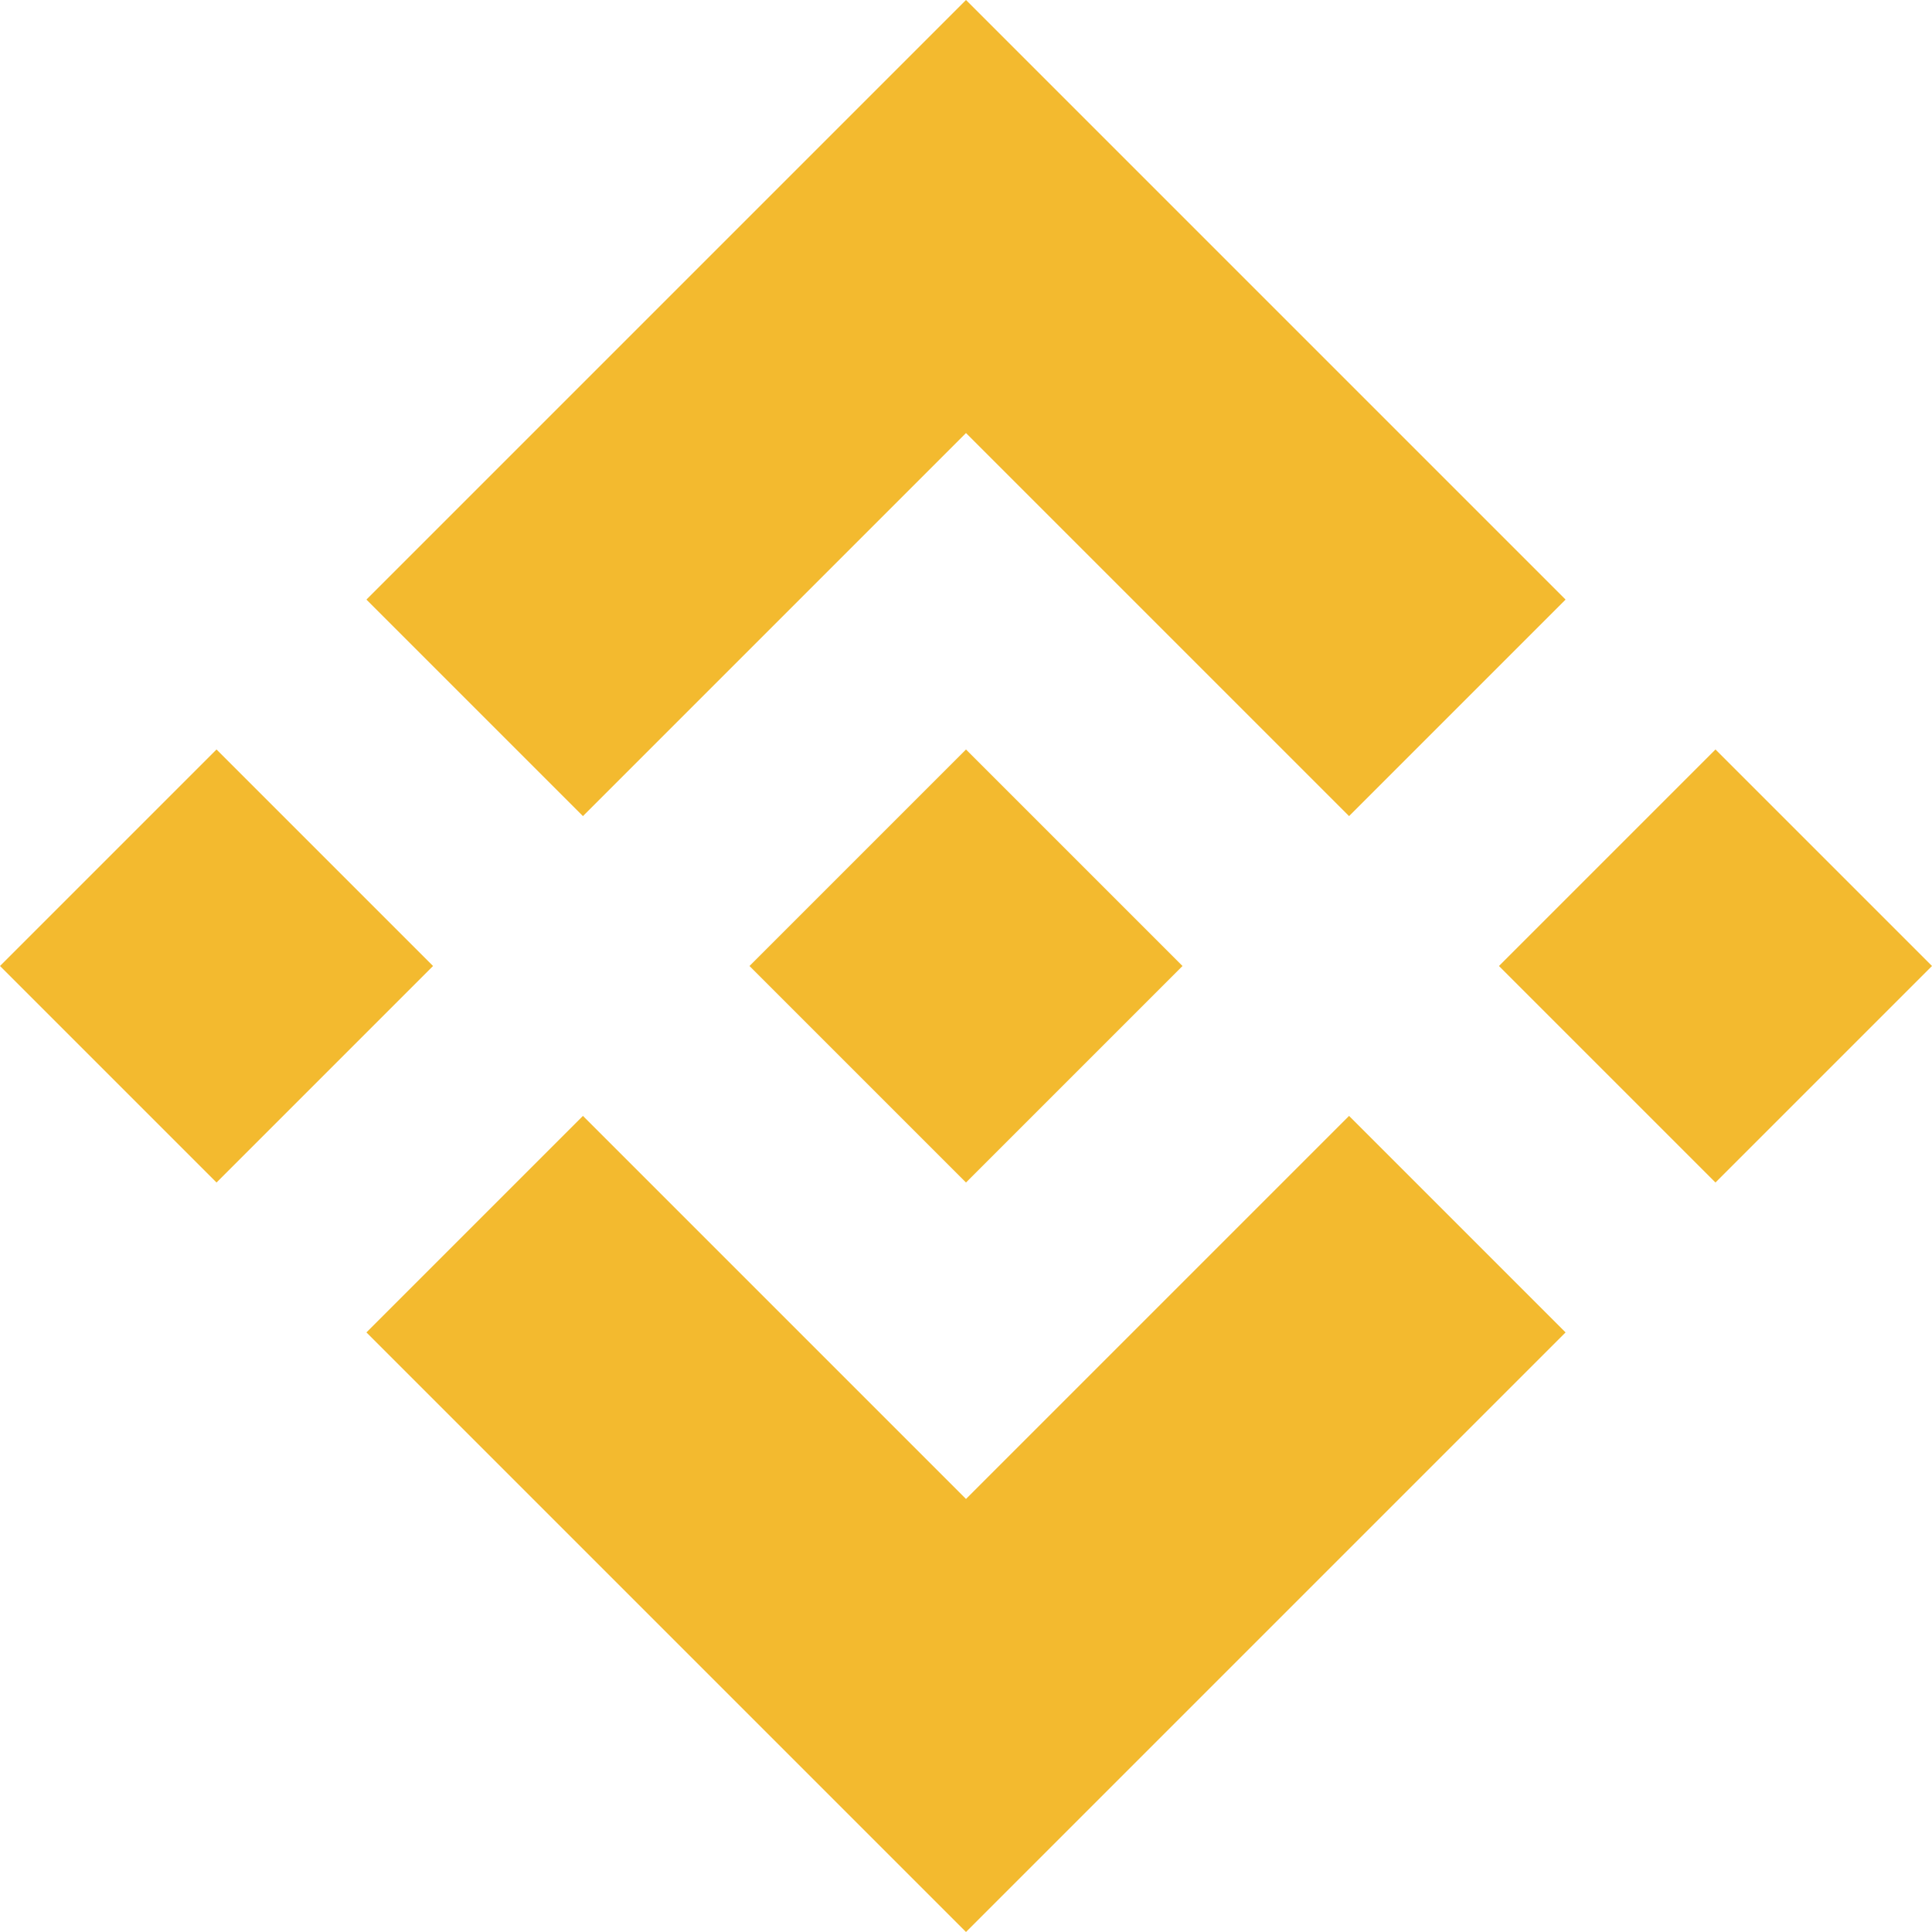 <?xml version="1.0" encoding="utf-8"?>
<!-- Generator: Adobe Illustrator 19.0.0, SVG Export Plug-In . SVG Version: 6.00 Build 0)  -->
<svg version="1.1" id="Layer_1" xmlns="http://www.w3.org/2000/svg" xmlns:xlink="http://www.w3.org/1999/xlink" x="0px" y="0px"
	 width="11.6px" height="11.6px" viewBox="0 0 11.6 11.6" style="enable-background:new 0 0 11.6 11.6;" xml:space="preserve">
<style type="text/css">
	.st0{fill:#F3BA2F;}
</style>
<g id="XMLID_15_">
	<path id="XMLID_20_" class="st0" d="M3.5,4.9l2.3-2.3l2.3,2.3l1.3-1.3L5.8,0L2.2,3.6L3.5,4.9"/>
	<path id="XMLID_19_" class="st0" d="M0,5.8l1.3-1.3l1.3,1.3L1.3,7.1L0,5.8z"/>
	<path id="XMLID_18_" class="st0" d="M3.5,6.7L5.8,9l2.3-2.3L9.4,8l0,0l-3.6,3.6L2.2,8l0,0L3.5,6.7"/>
	<path id="XMLID_17_" class="st0" d="M9,5.8l1.3-1.3l1.3,1.3l-1.3,1.3L9,5.8z"/>
	<path id="XMLID_16_" class="st0" d="M7.1,5.8L7.1,5.8L5.8,4.5l-1,1h0L4.7,5.6L4.5,5.8l0,0l0,0l1.3,1.3L7.1,5.8L7.1,5.8L7.1,5.8"/>
</g>
</svg>
